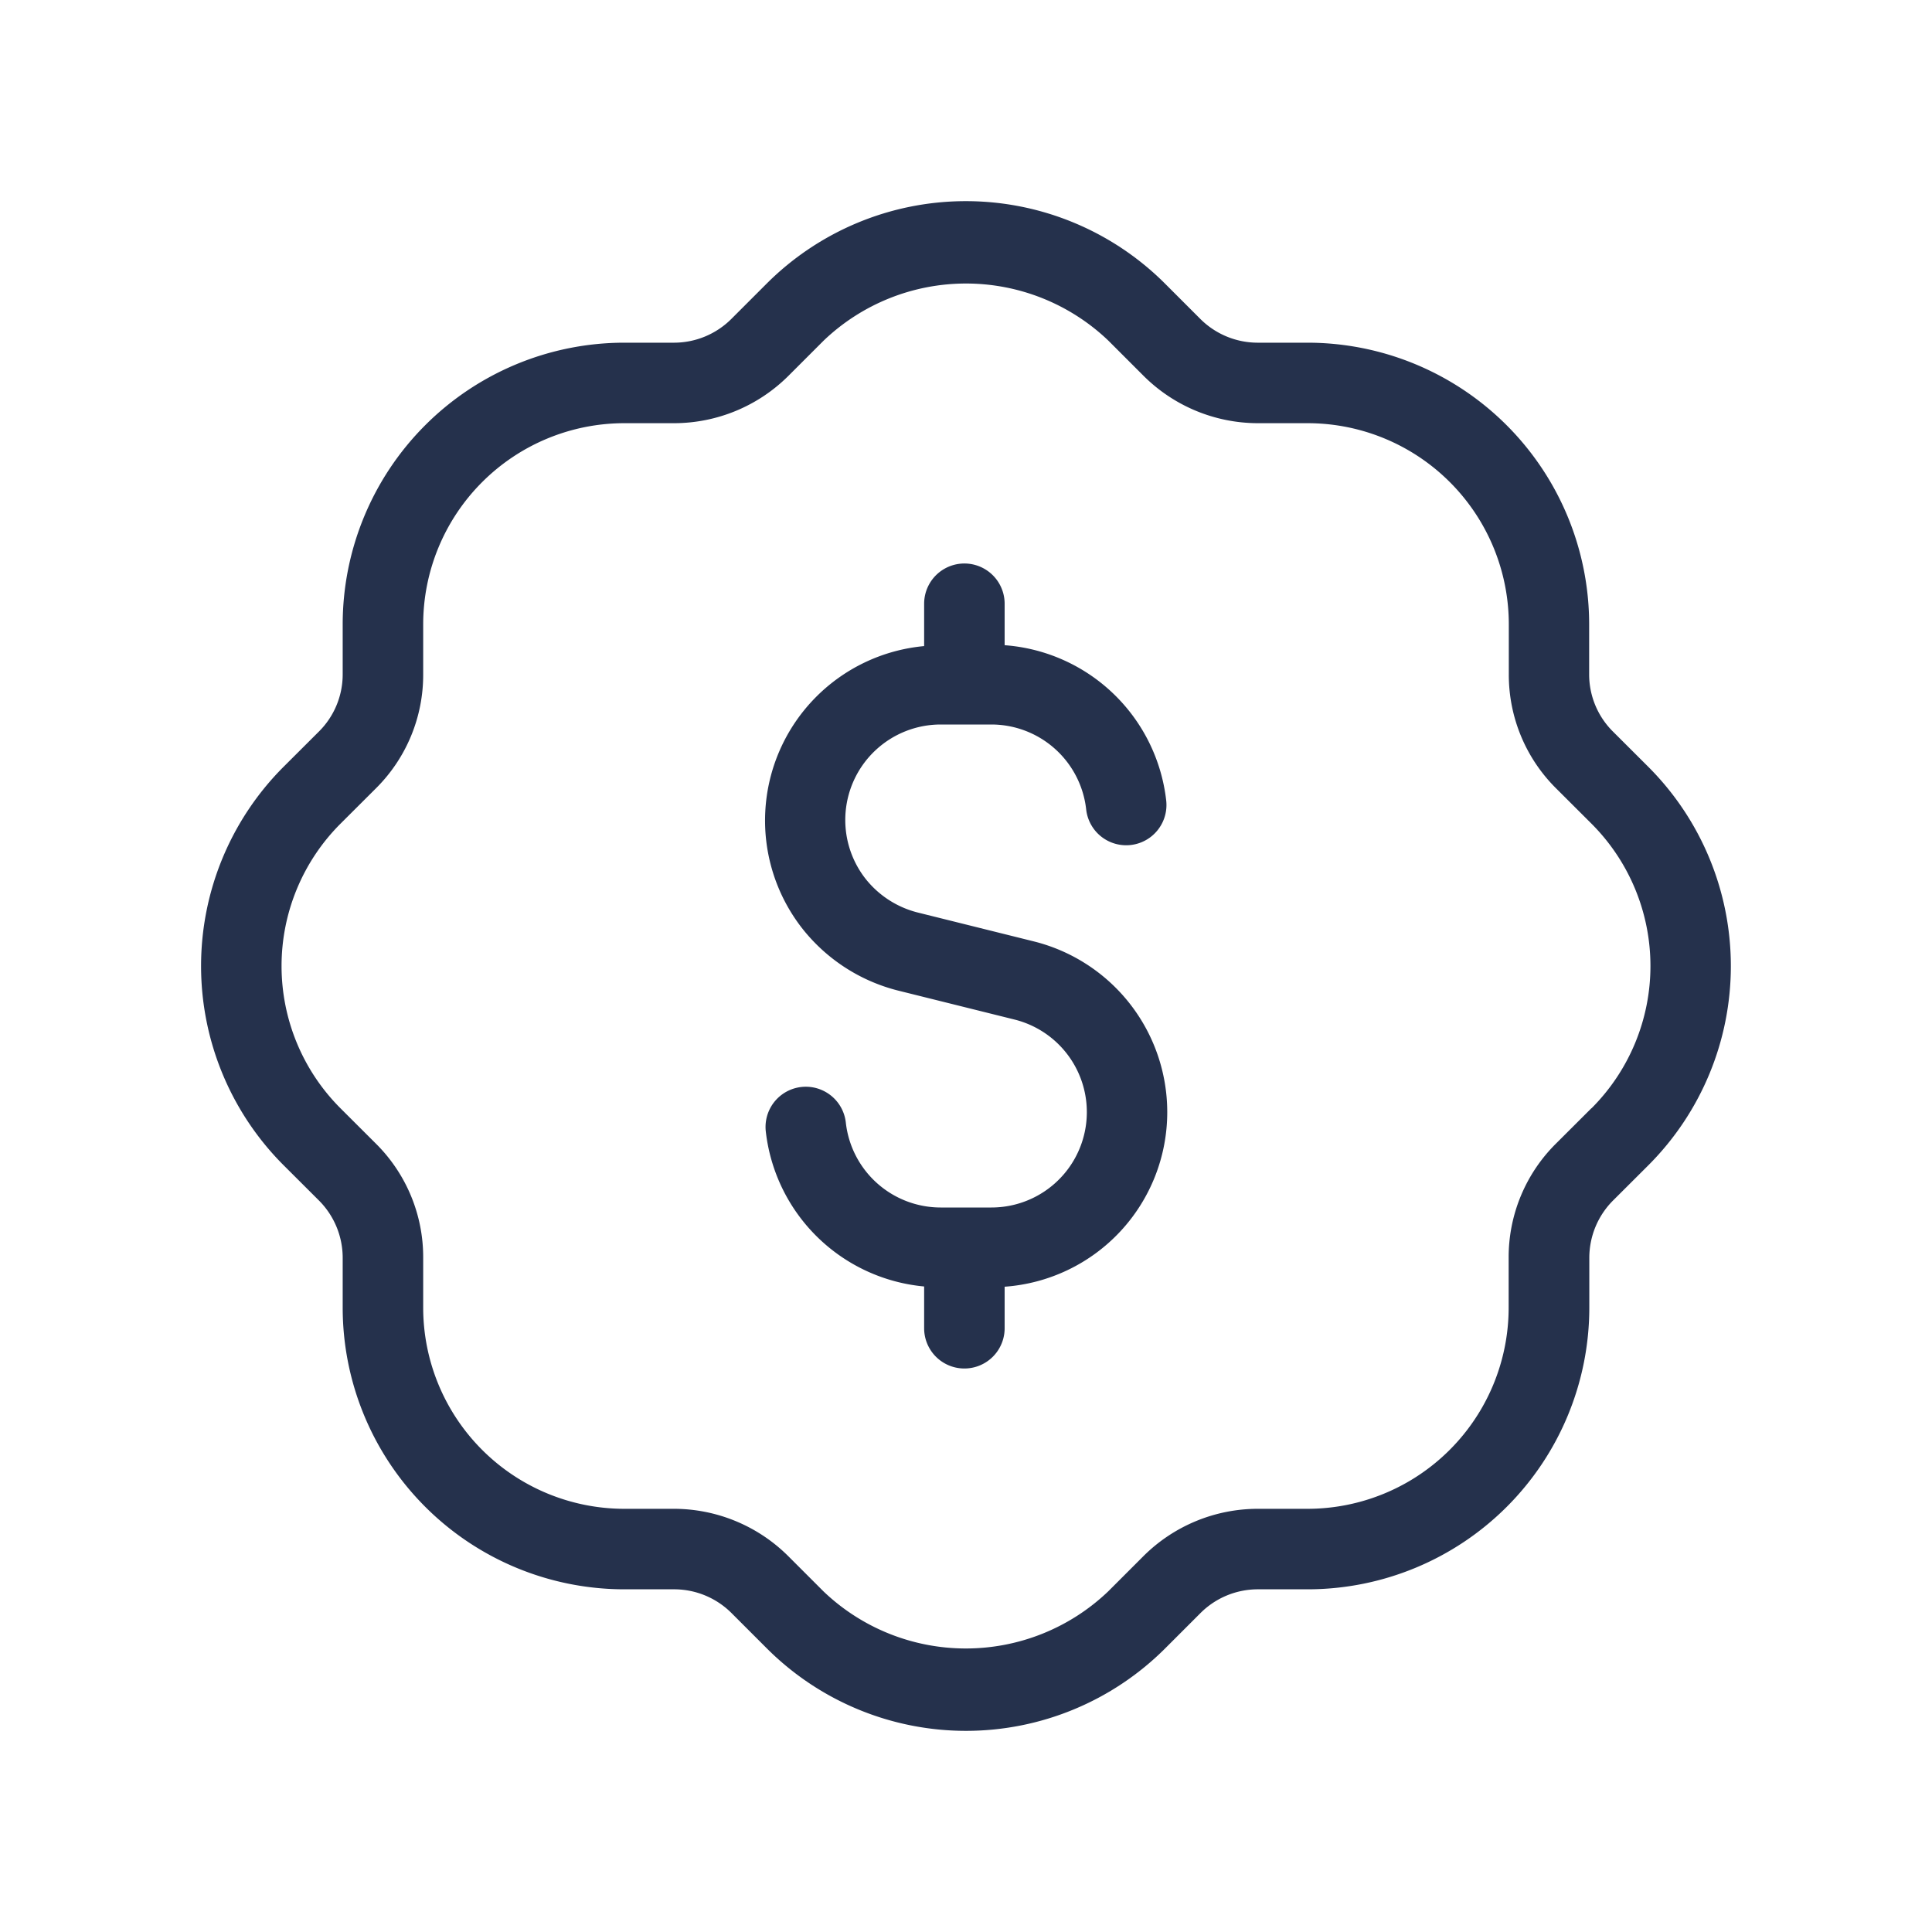 <svg id="Layer" xmlns="http://www.w3.org/2000/svg" viewBox="0 0 24 24"><defs><style>.cls-1{fill:#25314c;}</style></defs><path id="badge-dollar" class="cls-1" d="M20.476,9.526l-.442-.441a1,1,0,0,1-.293-.707V7.757a3.5,3.5,0,0,0-3.5-3.5h-.621a1.009,1.009,0,0,1-.707-.293l-.441-.441a3.5,3.5,0,0,0-4.948,0l-.441.441a1.009,1.009,0,0,1-.707.293H7.757a3.5,3.5,0,0,0-3.5,3.5v.621a1,1,0,0,1-.293.707l-.442.441a3.5,3.5,0,0,0,0,4.948l.442.441a1.008,1.008,0,0,1,.293.707v.621a3.5,3.5,0,0,0,3.5,3.5h.621a1.008,1.008,0,0,1,.707.293l.441.441a3.5,3.5,0,0,0,4.948,0l.441-.441a1.008,1.008,0,0,1,.707-.293h.621a3.5,3.5,0,0,0,3.5-3.5v-.621a1.008,1.008,0,0,1,.293-.707l.442-.441A3.5,3.5,0,0,0,20.476,9.526Zm-.707,4.241-.442.441a1.986,1.986,0,0,0-.586,1.414v.621a2.5,2.5,0,0,1-2.5,2.5h-.621a2.015,2.015,0,0,0-1.414.586l-.441.441a2.559,2.559,0,0,1-3.534,0l-.441-.441a2.015,2.015,0,0,0-1.414-.586H7.757a2.5,2.5,0,0,1-2.5-2.5v-.621a1.986,1.986,0,0,0-.586-1.414l-.442-.441a2.5,2.5,0,0,1,0-3.534l.442-.441a1.986,1.986,0,0,0,.586-1.414V7.757a2.5,2.5,0,0,1,2.5-2.5h.621a2.015,2.015,0,0,0,1.414-.586l.441-.441a2.559,2.559,0,0,1,3.534,0l.441.441a2.015,2.015,0,0,0,1.414.586h.621a2.5,2.5,0,0,1,2.5,2.5v.621a1.986,1.986,0,0,0,.586,1.414l.442.441a2.5,2.5,0,0,1,0,3.534Zm-5.269.048a2.174,2.174,0,0,1-2.02,2.169V16.5a.5.5,0,0,1-1,0v-.519a2.181,2.181,0,0,1-1.967-1.925.5.5,0,1,1,.994-.112A1.186,1.186,0,0,0,11.685,15h.63a1.185,1.185,0,0,0,.287-2.335l-1.447-.36a2.2,2.2,0,0,1-1.195-.779,2.176,2.176,0,0,1,1.52-3.5V7.5a.5.5,0,0,1,1,0v.515a2.181,2.181,0,0,1,2.007,1.929.5.5,0,1,1-.994.112A1.186,1.186,0,0,0,12.315,9h-.63a1.186,1.186,0,0,0-.938,1.91,1.2,1.2,0,0,0,.651.425l1.447.36A2.187,2.187,0,0,1,14.5,13.815Z"/></svg>